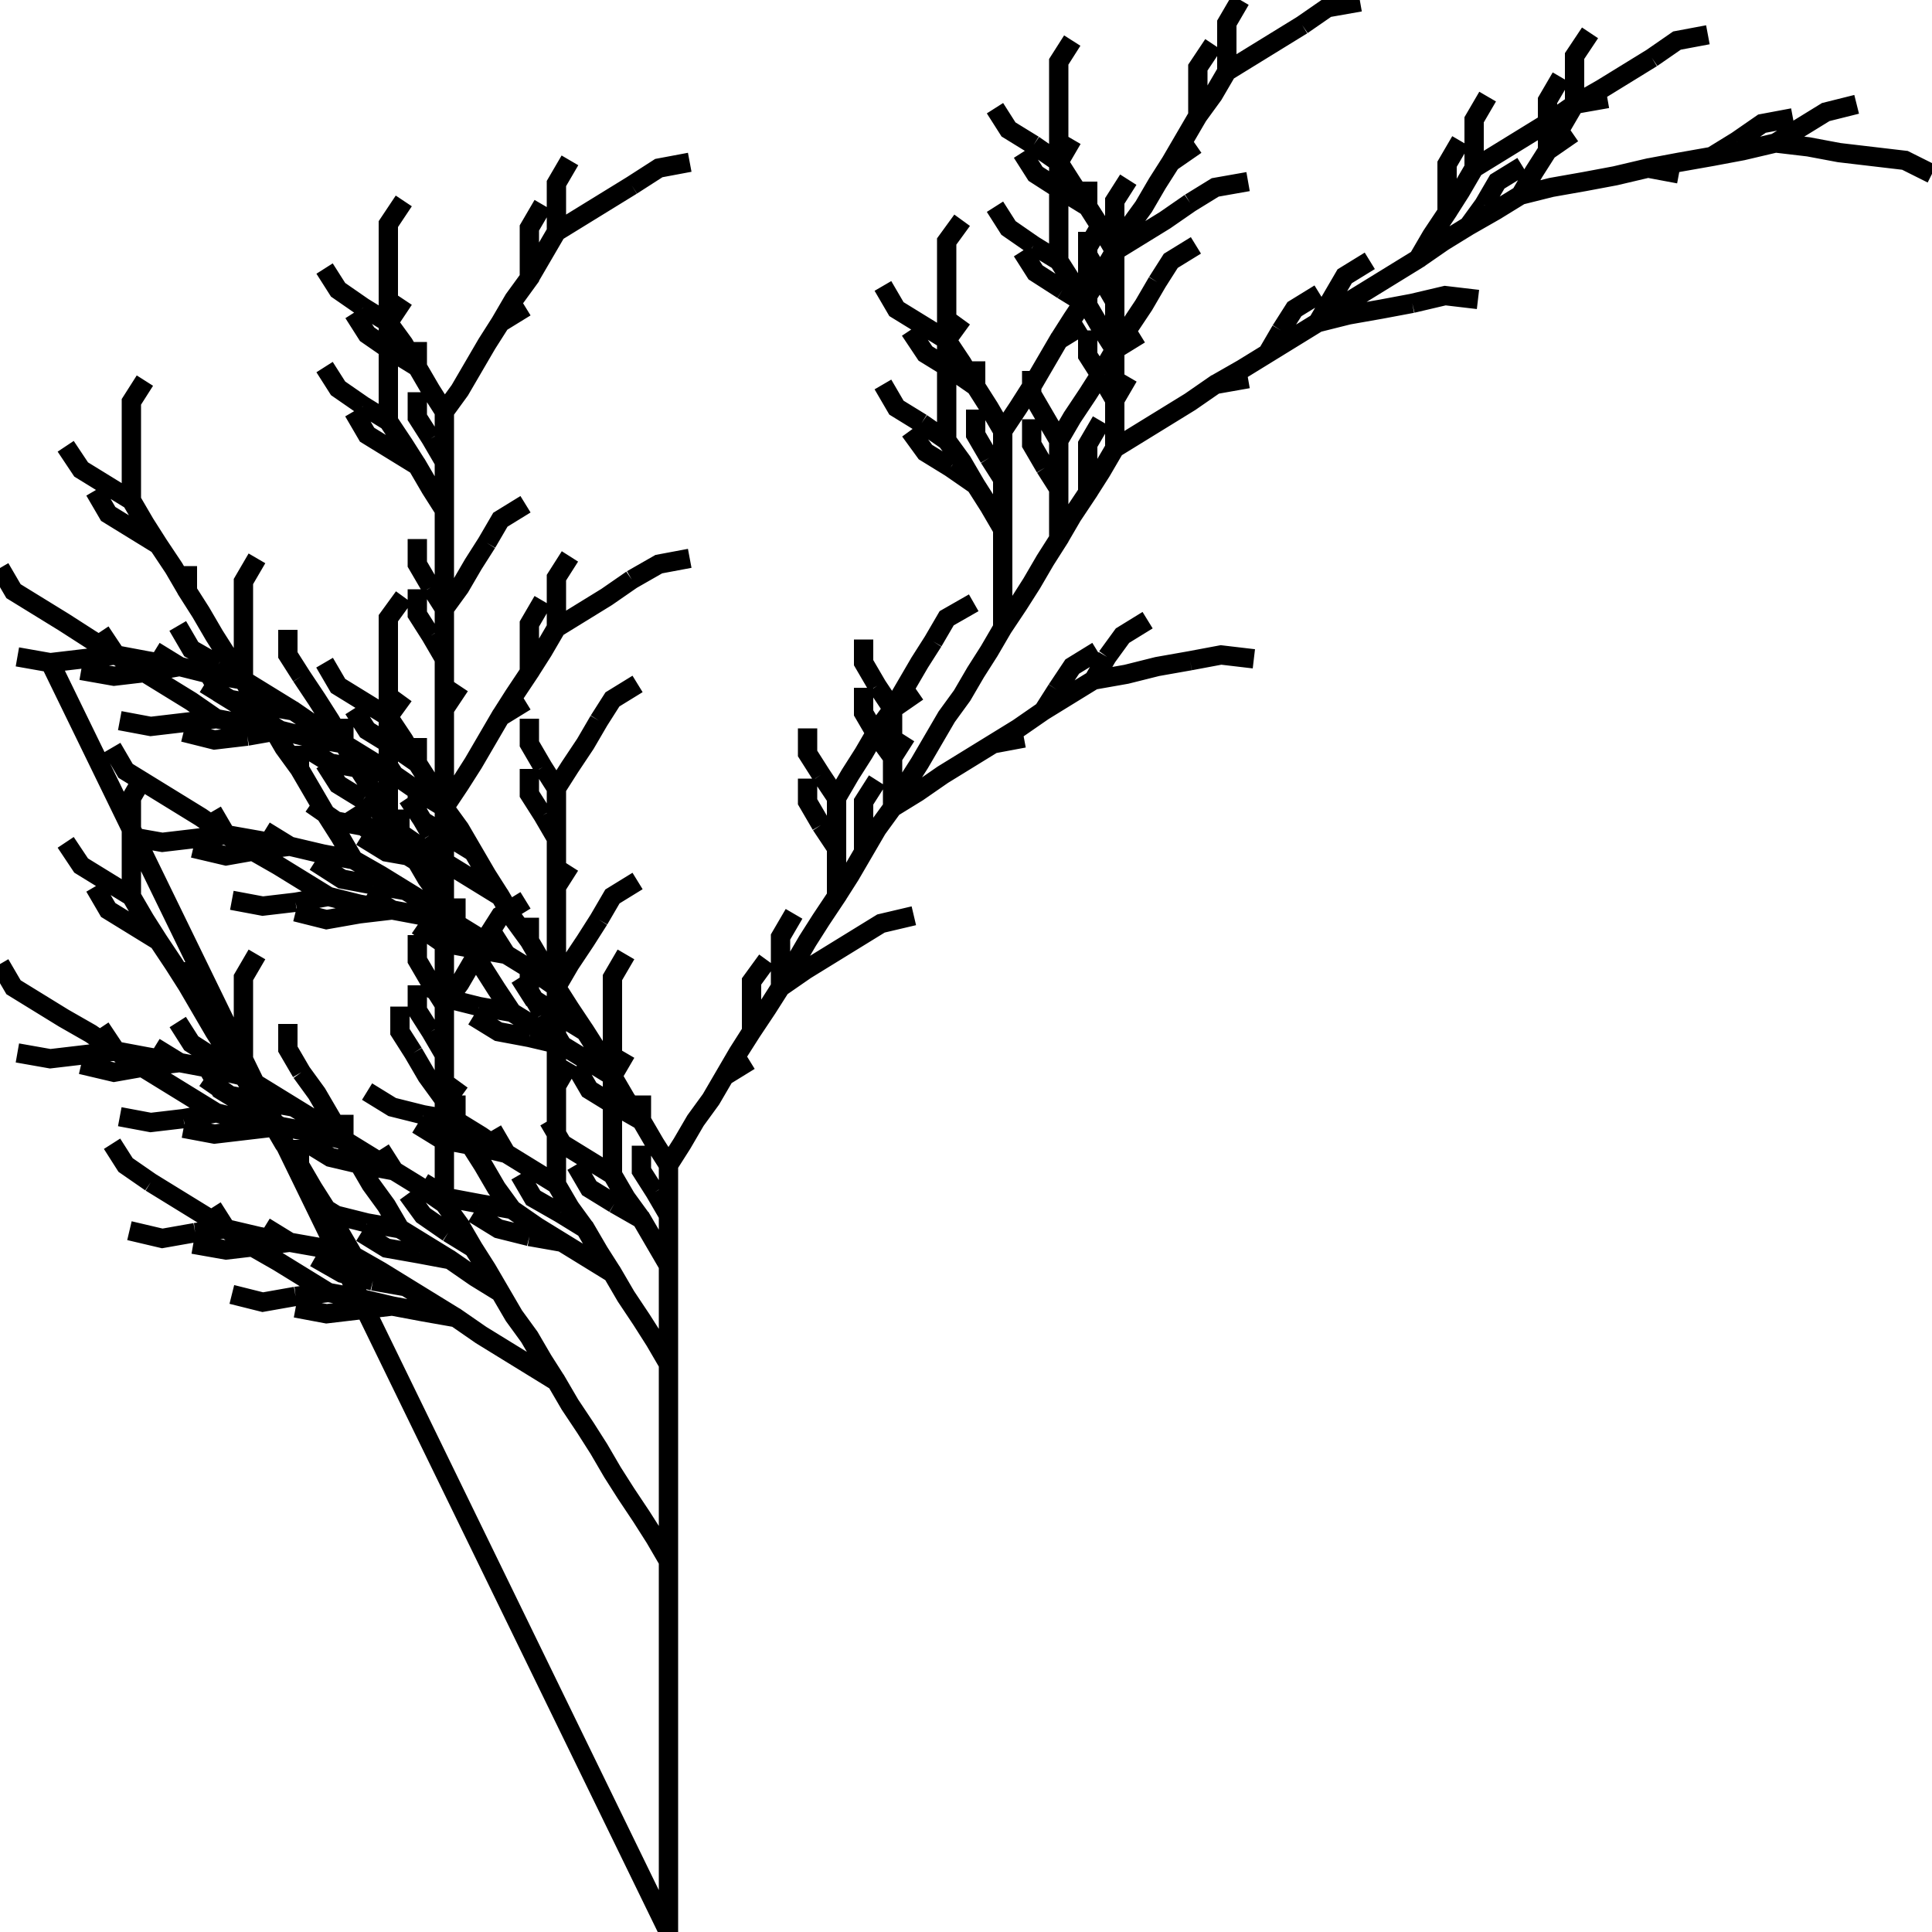 <?xml version="1.0" encoding="UTF-8"?>
<svg xmlns="http://www.w3.org/2000/svg" xmlns:xlink="http://www.w3.org/1999/xlink" width="100mm" height="100mm" viewBox="0 0 100 100">
<path fill="none" stroke-width="0.01" stroke-linecap="butt" stroke-linejoin="miter" stroke="rgb(0%, 0%, 0%)" stroke-opacity="1" stroke-miterlimit="10" d="M 0.026 0.343 L 0.346 1 L 0.346 0.987 L 0.346 0.974 L 0.346 0.962 L 0.346 0.949 L 0.346 0.936 L 0.346 0.923 L 0.346 0.91 L 0.346 0.898 L 0.346 0.885 L 0.346 0.872 L 0.346 0.859 L 0.346 0.846 L 0.346 0.834 L 0.346 0.821 L 0.346 0.808 L 0.339 0.796 L 0.332 0.785 L 0.324 0.773 L 0.317 0.762 L 0.31 0.75 L 0.303 0.739 L 0.295 0.727 L 0.288 0.715 L 0.275 0.707 L 0.262 0.699 L 0.249 0.691 L 0.236 0.682 L 0.219 0.679 L 0.203 0.676 L 0.186 0.678 M 0.186 0.678 M 0.186 0.678 L 0.169 0.68 L 0.153 0.677 M 0.169 0.68 M 0.203 0.676 L 0.186 0.672 M 0.186 0.672 M 0.186 0.672 L 0.17 0.669 L 0.157 0.661 M 0.17 0.669 M 0.203 0.676 L 0.186 0.672 L 0.17 0.669 L 0.157 0.661 L 0.144 0.653 L 0.13 0.645 M 0.13 0.645 M 0.13 0.645 L 0.117 0.636 L 0.11 0.625 M 0.117 0.636 M 0.17 0.669 L 0.153 0.671 M 0.153 0.671 M 0.153 0.671 L 0.136 0.674 L 0.12 0.67 M 0.136 0.674 M 0.236 0.682 L 0.223 0.674 L 0.21 0.666 L 0.193 0.663 M 0.193 0.663 M 0.193 0.663 L 0.177 0.659 L 0.163 0.651 M 0.177 0.659 M 0.21 0.666 L 0.197 0.658 M 0.197 0.658 M 0.197 0.658 L 0.183 0.65 L 0.176 0.638 M 0.183 0.65 M 0.21 0.666 L 0.197 0.658 L 0.183 0.65 L 0.176 0.638 L 0.169 0.626 L 0.162 0.615 M 0.162 0.615 M 0.162 0.615 L 0.155 0.603 L 0.155 0.59 M 0.155 0.603 M 0.183 0.65 L 0.167 0.646 M 0.167 0.646 M 0.167 0.646 L 0.15 0.643 L 0.137 0.635 M 0.15 0.643 M 0.236 0.682 L 0.223 0.674 L 0.21 0.666 L 0.197 0.658 L 0.183 0.65 L 0.176 0.638 L 0.169 0.626 L 0.162 0.615 L 0.155 0.603 L 0.147 0.592 L 0.14 0.58 L 0.127 0.572 M 0.127 0.572 M 0.127 0.572 L 0.114 0.564 L 0.107 0.552 M 0.114 0.564 M 0.14 0.58 L 0.133 0.568 M 0.133 0.568 M 0.133 0.568 L 0.126 0.557 L 0.126 0.544 M 0.126 0.557 M 0.14 0.58 L 0.133 0.568 L 0.126 0.557 L 0.126 0.544 L 0.126 0.531 L 0.126 0.518 M 0.126 0.518 M 0.126 0.518 L 0.126 0.506 L 0.133 0.494 M 0.126 0.506 M 0.126 0.557 L 0.113 0.549 M 0.113 0.549 M 0.113 0.549 L 0.099 0.54 L 0.092 0.529 M 0.099 0.54 M 0.183 0.65 L 0.167 0.646 L 0.15 0.643 L 0.134 0.645 M 0.134 0.645 M 0.134 0.645 L 0.117 0.647 L 0.1 0.644 M 0.117 0.647 M 0.15 0.643 L 0.134 0.64 M 0.134 0.64 M 0.134 0.64 L 0.117 0.636 L 0.104 0.628 M 0.117 0.636 M 0.15 0.643 L 0.134 0.64 L 0.117 0.636 L 0.104 0.628 L 0.091 0.62 L 0.078 0.612 M 0.078 0.612 M 0.078 0.612 L 0.065 0.603 L 0.058 0.592 M 0.065 0.603 M 0.117 0.636 L 0.101 0.638 M 0.101 0.638 M 0.101 0.638 L 0.084 0.641 L 0.067 0.637 M 0.084 0.641 M 0.288 0.715 L 0.281 0.704 L 0.274 0.692 L 0.266 0.681 L 0.259 0.669 L 0.246 0.661 L 0.233 0.652 L 0.217 0.649 M 0.217 0.649 M 0.217 0.649 L 0.2 0.646 L 0.187 0.638 M 0.2 0.646 M 0.233 0.652 L 0.22 0.644 M 0.22 0.644 M 0.22 0.644 L 0.207 0.636 L 0.2 0.624 M 0.207 0.636 M 0.233 0.652 L 0.22 0.644 L 0.207 0.636 L 0.2 0.624 L 0.192 0.613 L 0.185 0.601 M 0.185 0.601 M 0.185 0.601 L 0.178 0.59 L 0.178 0.577 M 0.178 0.59 M 0.207 0.636 L 0.19 0.633 M 0.19 0.633 M 0.19 0.633 L 0.174 0.629 L 0.161 0.621 M 0.174 0.629 M 0.259 0.669 L 0.252 0.657 L 0.245 0.646 L 0.232 0.638 M 0.232 0.638 M 0.232 0.638 L 0.219 0.629 L 0.211 0.618 M 0.219 0.629 M 0.245 0.646 L 0.238 0.634 M 0.238 0.634 M 0.238 0.634 L 0.23 0.623 L 0.23 0.61 M 0.23 0.623 M 0.245 0.646 L 0.238 0.634 L 0.23 0.623 L 0.23 0.61 L 0.23 0.597 L 0.23 0.584 M 0.23 0.584 M 0.23 0.584 L 0.23 0.571 L 0.238 0.56 M 0.23 0.571 M 0.23 0.623 L 0.217 0.614 M 0.217 0.614 M 0.217 0.614 L 0.204 0.606 L 0.197 0.595 M 0.204 0.606 M 0.259 0.669 L 0.252 0.657 L 0.245 0.646 L 0.238 0.634 L 0.23 0.623 L 0.23 0.61 L 0.23 0.597 L 0.23 0.584 L 0.23 0.571 L 0.23 0.559 L 0.23 0.546 L 0.223 0.534 M 0.223 0.534 M 0.223 0.534 L 0.216 0.523 L 0.216 0.51 M 0.216 0.523 M 0.23 0.546 L 0.23 0.533 M 0.23 0.533 M 0.23 0.533 L 0.23 0.52 L 0.238 0.509 M 0.23 0.52 M 0.23 0.546 L 0.23 0.533 L 0.23 0.52 L 0.238 0.509 L 0.245 0.497 L 0.252 0.485 M 0.252 0.485 M 0.252 0.485 L 0.259 0.474 L 0.272 0.466 M 0.259 0.474 M 0.23 0.52 L 0.223 0.509 M 0.223 0.509 M 0.223 0.509 L 0.216 0.497 L 0.216 0.484 M 0.216 0.497 M 0.23 0.623 L 0.217 0.614 L 0.204 0.606 L 0.188 0.603 M 0.188 0.603 M 0.188 0.603 L 0.171 0.599 L 0.158 0.591 M 0.171 0.599 M 0.204 0.606 L 0.191 0.598 M 0.191 0.598 M 0.191 0.598 L 0.178 0.59 L 0.171 0.578 M 0.178 0.59 M 0.204 0.606 L 0.191 0.598 L 0.178 0.59 L 0.171 0.578 L 0.164 0.566 L 0.156 0.555 M 0.156 0.555 M 0.156 0.555 L 0.149 0.543 L 0.149 0.53 M 0.149 0.543 M 0.178 0.59 L 0.161 0.586 M 0.161 0.586 M 0.161 0.586 L 0.145 0.583 L 0.132 0.575 M 0.145 0.583 M 0.288 0.715 L 0.281 0.704 L 0.274 0.692 L 0.266 0.681 L 0.259 0.669 L 0.252 0.657 L 0.245 0.646 L 0.238 0.634 L 0.23 0.623 L 0.23 0.61 L 0.23 0.597 L 0.23 0.584 L 0.23 0.571 L 0.23 0.559 L 0.23 0.546 L 0.23 0.533 L 0.23 0.52 L 0.23 0.507 L 0.23 0.495 L 0.23 0.482 L 0.23 0.469 L 0.223 0.457 L 0.216 0.446 L 0.203 0.438 M 0.203 0.438 M 0.203 0.438 L 0.19 0.429 L 0.183 0.418 M 0.19 0.429 M 0.216 0.446 L 0.209 0.434 M 0.209 0.434 M 0.209 0.434 L 0.201 0.423 L 0.201 0.41 M 0.201 0.423 M 0.216 0.446 L 0.209 0.434 L 0.201 0.423 L 0.201 0.41 L 0.201 0.397 L 0.201 0.384 M 0.201 0.384 M 0.201 0.384 L 0.201 0.371 L 0.209 0.36 M 0.201 0.371 M 0.201 0.423 L 0.188 0.414 M 0.188 0.414 M 0.188 0.414 L 0.175 0.406 L 0.168 0.395 M 0.175 0.406 M 0.23 0.469 L 0.23 0.456 L 0.23 0.443 L 0.223 0.432 M 0.223 0.432 M 0.223 0.432 L 0.216 0.42 L 0.216 0.407 M 0.216 0.42 M 0.23 0.443 L 0.23 0.431 M 0.23 0.431 M 0.23 0.431 L 0.23 0.418 L 0.238 0.406 M 0.23 0.418 M 0.23 0.443 L 0.23 0.431 L 0.23 0.418 L 0.238 0.406 L 0.245 0.395 L 0.252 0.383 M 0.252 0.383 M 0.252 0.383 L 0.259 0.371 L 0.272 0.363 M 0.259 0.371 M 0.23 0.418 L 0.223 0.406 M 0.223 0.406 M 0.223 0.406 L 0.216 0.395 L 0.216 0.382 M 0.216 0.395 M 0.23 0.469 L 0.23 0.456 L 0.23 0.443 L 0.23 0.431 L 0.23 0.418 L 0.238 0.406 L 0.245 0.395 L 0.252 0.383 L 0.259 0.371 L 0.266 0.36 L 0.274 0.348 L 0.274 0.335 M 0.274 0.335 M 0.274 0.335 L 0.274 0.323 L 0.281 0.311 M 0.274 0.323 M 0.274 0.348 L 0.281 0.337 M 0.281 0.337 M 0.281 0.337 L 0.288 0.325 L 0.301 0.317 M 0.288 0.325 M 0.274 0.348 L 0.281 0.337 L 0.288 0.325 L 0.301 0.317 L 0.314 0.309 L 0.327 0.3 M 0.327 0.3 M 0.327 0.3 L 0.341 0.292 L 0.357 0.289 M 0.341 0.292 M 0.288 0.325 L 0.288 0.312 M 0.288 0.312 M 0.288 0.312 L 0.288 0.299 L 0.295 0.288 M 0.288 0.299 M 0.23 0.418 L 0.223 0.406 L 0.216 0.395 L 0.203 0.386 M 0.203 0.386 M 0.203 0.386 L 0.19 0.378 L 0.183 0.367 M 0.19 0.378 M 0.216 0.395 L 0.209 0.383 M 0.209 0.383 M 0.209 0.383 L 0.201 0.371 L 0.201 0.359 M 0.201 0.371 M 0.216 0.395 L 0.209 0.383 L 0.201 0.371 L 0.201 0.359 L 0.201 0.346 L 0.201 0.333 M 0.201 0.333 M 0.201 0.333 L 0.201 0.32 L 0.209 0.309 M 0.201 0.32 M 0.201 0.371 L 0.188 0.363 M 0.188 0.363 M 0.188 0.363 L 0.175 0.355 L 0.168 0.343 M 0.175 0.355 M 0.23 0.623 L 0.217 0.614 L 0.204 0.606 L 0.191 0.598 L 0.178 0.59 L 0.161 0.586 L 0.145 0.583 L 0.128 0.585 M 0.128 0.585 M 0.128 0.585 L 0.111 0.587 L 0.095 0.584 M 0.111 0.587 M 0.145 0.583 L 0.128 0.58 M 0.128 0.58 M 0.128 0.58 L 0.112 0.576 L 0.099 0.568 M 0.112 0.576 M 0.145 0.583 L 0.128 0.58 L 0.112 0.576 L 0.099 0.568 L 0.086 0.56 L 0.073 0.552 M 0.073 0.552 M 0.073 0.552 L 0.06 0.544 L 0.052 0.532 M 0.06 0.544 M 0.112 0.576 L 0.095 0.579 M 0.095 0.579 M 0.095 0.579 L 0.078 0.581 L 0.062 0.578 M 0.078 0.581 M 0.178 0.59 L 0.165 0.581 L 0.152 0.573 L 0.135 0.57 M 0.135 0.57 M 0.135 0.57 L 0.119 0.567 L 0.106 0.558 M 0.119 0.567 M 0.152 0.573 L 0.139 0.565 M 0.139 0.565 M 0.139 0.565 L 0.126 0.557 L 0.118 0.545 M 0.126 0.557 M 0.152 0.573 L 0.139 0.565 L 0.126 0.557 L 0.118 0.545 L 0.111 0.534 L 0.104 0.522 M 0.104 0.522 M 0.104 0.522 L 0.097 0.51 L 0.097 0.498 M 0.097 0.51 M 0.126 0.557 L 0.109 0.553 M 0.109 0.553 M 0.109 0.553 L 0.093 0.55 L 0.08 0.542 M 0.093 0.55 M 0.178 0.59 L 0.165 0.581 L 0.152 0.573 L 0.139 0.565 L 0.126 0.557 L 0.118 0.545 L 0.111 0.534 L 0.104 0.522 L 0.097 0.51 L 0.09 0.499 L 0.082 0.487 L 0.069 0.479 M 0.069 0.479 M 0.069 0.479 L 0.056 0.471 L 0.049 0.459 M 0.056 0.471 M 0.082 0.487 L 0.075 0.476 M 0.075 0.476 M 0.075 0.476 L 0.068 0.464 L 0.068 0.451 M 0.068 0.464 M 0.082 0.487 L 0.075 0.476 L 0.068 0.464 L 0.068 0.451 L 0.068 0.438 L 0.068 0.426 M 0.068 0.426 M 0.068 0.426 L 0.068 0.413 L 0.075 0.401 M 0.068 0.413 M 0.068 0.464 L 0.055 0.456 M 0.055 0.456 M 0.055 0.456 L 0.042 0.448 L 0.034 0.436 M 0.042 0.448 M 0.126 0.557 L 0.109 0.553 L 0.093 0.55 L 0.076 0.552 M 0.076 0.552 M 0.076 0.552 L 0.059 0.555 L 0.042 0.551 M 0.059 0.555 M 0.093 0.55 L 0.076 0.547 M 0.076 0.547 M 0.076 0.547 L 0.06 0.544 L 0.047 0.535 M 0.06 0.544 M 0.093 0.55 L 0.076 0.547 L 0.06 0.544 L 0.047 0.535 L 0.033 0.527 L 0.02 0.519 M 0.02 0.519 M 0.02 0.519 L 0.007 0.511 L 0 0.499 M 0.007 0.511 M 0.06 0.544 L 0.043 0.546 M 0.043 0.546 M 0.043 0.546 L 0.026 0.548 L 0.009 0.545 M 0.026 0.548 M 0.346 0.808 L 0.346 0.795 L 0.346 0.782 L 0.346 0.77 L 0.346 0.757 L 0.346 0.744 L 0.346 0.731 L 0.346 0.719 L 0.346 0.706 L 0.339 0.694 L 0.332 0.683 L 0.324 0.671 L 0.317 0.659 L 0.304 0.651 L 0.291 0.643 L 0.274 0.64 M 0.274 0.64 M 0.274 0.64 L 0.258 0.636 L 0.245 0.628 M 0.258 0.636 M 0.291 0.643 L 0.278 0.635 M 0.278 0.635 M 0.278 0.635 L 0.265 0.626 L 0.257 0.615 M 0.265 0.626 M 0.291 0.643 L 0.278 0.635 L 0.265 0.626 L 0.257 0.615 L 0.25 0.603 L 0.243 0.592 M 0.243 0.592 M 0.243 0.592 L 0.236 0.58 L 0.236 0.567 M 0.236 0.58 M 0.265 0.626 L 0.248 0.623 M 0.248 0.623 M 0.248 0.623 L 0.232 0.62 L 0.219 0.612 M 0.232 0.62 M 0.317 0.659 L 0.31 0.648 L 0.303 0.636 L 0.29 0.628 M 0.29 0.628 M 0.29 0.628 L 0.276 0.62 L 0.269 0.608 M 0.276 0.62 M 0.303 0.636 L 0.295 0.625 M 0.295 0.625 M 0.295 0.625 L 0.288 0.613 L 0.288 0.6 M 0.288 0.613 M 0.303 0.636 L 0.295 0.625 L 0.288 0.613 L 0.288 0.6 L 0.288 0.587 L 0.288 0.575 M 0.288 0.575 M 0.288 0.575 L 0.288 0.562 L 0.295 0.55 M 0.288 0.562 M 0.288 0.613 L 0.275 0.605 M 0.275 0.605 M 0.275 0.605 L 0.262 0.597 L 0.255 0.585 M 0.262 0.597 M 0.317 0.659 L 0.31 0.648 L 0.303 0.636 L 0.295 0.625 L 0.288 0.613 L 0.288 0.6 L 0.288 0.587 L 0.288 0.575 L 0.288 0.562 L 0.288 0.549 L 0.288 0.536 L 0.281 0.525 M 0.281 0.525 M 0.281 0.525 L 0.274 0.513 L 0.274 0.5 M 0.274 0.513 M 0.288 0.536 L 0.288 0.523 M 0.288 0.523 M 0.288 0.523 L 0.288 0.511 L 0.295 0.499 M 0.288 0.511 M 0.288 0.536 L 0.288 0.523 L 0.288 0.511 L 0.295 0.499 L 0.303 0.487 L 0.31 0.476 M 0.31 0.476 M 0.31 0.476 L 0.317 0.464 L 0.33 0.456 M 0.317 0.464 M 0.288 0.511 L 0.281 0.499 M 0.281 0.499 M 0.281 0.499 L 0.274 0.487 L 0.274 0.475 M 0.274 0.487 M 0.288 0.613 L 0.275 0.605 L 0.262 0.597 L 0.245 0.593 M 0.245 0.593 M 0.245 0.593 L 0.229 0.59 L 0.216 0.582 M 0.229 0.59 M 0.262 0.597 L 0.249 0.588 M 0.249 0.588 M 0.249 0.588 L 0.236 0.58 L 0.229 0.568 M 0.236 0.58 M 0.262 0.597 L 0.249 0.588 L 0.236 0.58 L 0.229 0.568 L 0.221 0.557 L 0.214 0.545 M 0.214 0.545 M 0.214 0.545 L 0.207 0.534 L 0.207 0.521 M 0.207 0.534 M 0.236 0.58 L 0.219 0.577 M 0.219 0.577 M 0.219 0.577 L 0.203 0.573 L 0.19 0.565 M 0.203 0.573 M 0.346 0.706 L 0.346 0.693 L 0.346 0.68 L 0.346 0.667 L 0.346 0.655 L 0.339 0.643 L 0.332 0.631 L 0.318 0.623 M 0.318 0.623 M 0.318 0.623 L 0.305 0.615 L 0.298 0.603 M 0.305 0.615 M 0.332 0.631 L 0.324 0.62 M 0.324 0.62 M 0.324 0.62 L 0.317 0.608 L 0.317 0.595 M 0.317 0.608 M 0.332 0.631 L 0.324 0.62 L 0.317 0.608 L 0.317 0.595 L 0.317 0.583 L 0.317 0.57 M 0.317 0.57 M 0.317 0.57 L 0.317 0.557 L 0.324 0.545 M 0.317 0.557 M 0.317 0.608 L 0.304 0.6 M 0.304 0.6 M 0.304 0.6 L 0.291 0.592 L 0.284 0.58 M 0.291 0.592 M 0.346 0.655 L 0.346 0.642 L 0.346 0.629 L 0.339 0.617 M 0.339 0.617 M 0.339 0.617 L 0.332 0.606 L 0.332 0.593 M 0.332 0.606 M 0.346 0.629 L 0.346 0.616 M 0.346 0.616 M 0.346 0.616 L 0.346 0.603 L 0.353 0.592 M 0.346 0.603 M 0.346 0.629 L 0.346 0.616 L 0.346 0.603 L 0.353 0.592 L 0.36 0.58 L 0.368 0.569 M 0.368 0.569 M 0.368 0.569 L 0.375 0.557 L 0.388 0.549 M 0.375 0.557 M 0.346 0.603 L 0.339 0.592 M 0.339 0.592 M 0.339 0.592 L 0.332 0.58 L 0.332 0.567 M 0.332 0.58 M 0.346 0.655 L 0.346 0.642 L 0.346 0.629 L 0.346 0.616 L 0.346 0.603 L 0.353 0.592 L 0.36 0.58 L 0.368 0.569 L 0.375 0.557 L 0.382 0.545 L 0.389 0.534 L 0.389 0.521 M 0.389 0.521 M 0.389 0.521 L 0.389 0.508 L 0.397 0.497 M 0.389 0.508 M 0.389 0.534 L 0.397 0.522 M 0.397 0.522 M 0.397 0.522 L 0.404 0.511 L 0.417 0.502 M 0.404 0.511 M 0.389 0.534 L 0.397 0.522 L 0.404 0.511 L 0.417 0.502 L 0.43 0.494 L 0.443 0.486 M 0.443 0.486 M 0.443 0.486 L 0.456 0.478 L 0.473 0.474 M 0.456 0.478 M 0.404 0.511 L 0.404 0.498 M 0.404 0.498 M 0.404 0.498 L 0.404 0.485 L 0.411 0.473 M 0.404 0.485 M 0.346 0.603 L 0.339 0.592 L 0.332 0.58 L 0.318 0.572 M 0.318 0.572 M 0.318 0.572 L 0.305 0.564 L 0.298 0.552 M 0.305 0.564 M 0.332 0.58 L 0.324 0.569 M 0.324 0.569 M 0.324 0.569 L 0.317 0.557 L 0.317 0.544 M 0.317 0.557 M 0.332 0.58 L 0.324 0.569 L 0.317 0.557 L 0.317 0.544 L 0.317 0.531 L 0.317 0.519 M 0.317 0.519 M 0.317 0.519 L 0.317 0.506 L 0.324 0.494 M 0.317 0.506 M 0.317 0.557 L 0.304 0.549 M 0.304 0.549 M 0.304 0.549 L 0.291 0.541 L 0.284 0.529 M 0.291 0.541 M 0.346 0.706 L 0.346 0.693 L 0.346 0.68 L 0.346 0.667 L 0.346 0.655 L 0.346 0.642 L 0.346 0.629 L 0.346 0.616 L 0.346 0.603 L 0.353 0.592 L 0.36 0.58 L 0.368 0.569 L 0.375 0.557 L 0.382 0.545 L 0.389 0.534 L 0.397 0.522 L 0.404 0.511 L 0.411 0.499 L 0.418 0.487 L 0.425 0.476 L 0.433 0.464 L 0.433 0.451 L 0.433 0.439 L 0.425 0.427 M 0.425 0.427 M 0.425 0.427 L 0.418 0.415 L 0.418 0.403 M 0.418 0.415 M 0.433 0.439 L 0.433 0.426 M 0.433 0.426 M 0.433 0.426 L 0.433 0.413 L 0.44 0.401 M 0.433 0.413 M 0.433 0.439 L 0.433 0.426 L 0.433 0.413 L 0.44 0.401 L 0.447 0.39 L 0.454 0.378 M 0.454 0.378 M 0.454 0.378 L 0.462 0.367 L 0.475 0.358 M 0.462 0.367 M 0.433 0.413 L 0.425 0.401 M 0.425 0.401 M 0.425 0.401 L 0.418 0.39 L 0.418 0.377 M 0.418 0.39 M 0.433 0.464 L 0.44 0.453 L 0.447 0.441 L 0.447 0.428 M 0.447 0.428 M 0.447 0.428 L 0.447 0.415 L 0.454 0.404 M 0.447 0.415 M 0.447 0.441 L 0.454 0.429 M 0.454 0.429 M 0.454 0.429 L 0.462 0.418 L 0.475 0.41 M 0.462 0.418 M 0.447 0.441 L 0.454 0.429 L 0.462 0.418 L 0.475 0.41 L 0.488 0.401 L 0.501 0.393 M 0.501 0.393 M 0.501 0.393 L 0.514 0.385 L 0.53 0.382 M 0.514 0.385 M 0.462 0.418 L 0.462 0.405 M 0.462 0.405 M 0.462 0.405 L 0.462 0.392 L 0.469 0.381 M 0.462 0.392 M 0.433 0.464 L 0.44 0.453 L 0.447 0.441 L 0.454 0.429 L 0.462 0.418 L 0.475 0.41 L 0.488 0.401 L 0.501 0.393 L 0.514 0.385 L 0.527 0.377 L 0.54 0.368 L 0.547 0.357 M 0.547 0.357 M 0.547 0.357 L 0.555 0.345 L 0.568 0.337 M 0.555 0.345 M 0.54 0.368 L 0.553 0.36 M 0.553 0.36 M 0.553 0.36 L 0.566 0.352 L 0.583 0.349 M 0.566 0.352 M 0.54 0.368 L 0.553 0.36 L 0.566 0.352 L 0.583 0.349 L 0.599 0.345 L 0.616 0.342 M 0.616 0.342 M 0.616 0.342 L 0.632 0.339 L 0.649 0.341 M 0.632 0.339 M 0.566 0.352 L 0.573 0.34 M 0.573 0.34 M 0.573 0.34 L 0.581 0.329 L 0.594 0.321 M 0.581 0.329 M 0.462 0.418 L 0.462 0.405 L 0.462 0.392 L 0.454 0.381 M 0.454 0.381 M 0.454 0.381 L 0.447 0.369 L 0.447 0.356 M 0.447 0.369 M 0.462 0.392 L 0.462 0.379 M 0.462 0.379 M 0.462 0.379 L 0.462 0.367 L 0.469 0.355 M 0.462 0.367 M 0.462 0.392 L 0.462 0.379 L 0.462 0.367 L 0.469 0.355 L 0.476 0.343 L 0.483 0.332 M 0.483 0.332 M 0.483 0.332 L 0.49 0.32 L 0.504 0.312 M 0.49 0.32 M 0.462 0.367 L 0.454 0.355 M 0.454 0.355 M 0.454 0.355 L 0.447 0.343 L 0.447 0.331 M 0.447 0.343 M 0.346 0.603 L 0.339 0.592 L 0.332 0.58 L 0.324 0.569 L 0.317 0.557 L 0.304 0.549 L 0.291 0.541 L 0.274 0.537 M 0.274 0.537 M 0.274 0.537 L 0.258 0.534 L 0.245 0.526 M 0.258 0.534 M 0.291 0.541 L 0.278 0.532 M 0.278 0.532 M 0.278 0.532 L 0.265 0.524 L 0.257 0.512 M 0.265 0.524 M 0.291 0.541 L 0.278 0.532 L 0.265 0.524 L 0.257 0.512 L 0.25 0.501 L 0.243 0.489 M 0.243 0.489 M 0.243 0.489 L 0.236 0.478 L 0.236 0.465 M 0.236 0.478 M 0.265 0.524 L 0.248 0.521 M 0.248 0.521 M 0.248 0.521 L 0.232 0.517 L 0.219 0.509 M 0.232 0.517 M 0.317 0.557 L 0.31 0.545 L 0.303 0.534 L 0.29 0.526 M 0.29 0.526 M 0.29 0.526 L 0.276 0.517 L 0.269 0.506 M 0.276 0.517 M 0.303 0.534 L 0.295 0.522 M 0.295 0.522 M 0.295 0.522 L 0.288 0.511 L 0.288 0.498 M 0.288 0.511 M 0.303 0.534 L 0.295 0.522 L 0.288 0.511 L 0.288 0.498 L 0.288 0.485 L 0.288 0.472 M 0.288 0.472 M 0.288 0.472 L 0.288 0.459 L 0.295 0.448 M 0.288 0.459 M 0.288 0.511 L 0.275 0.502 M 0.275 0.502 M 0.275 0.502 L 0.262 0.494 L 0.255 0.483 M 0.262 0.494 M 0.317 0.557 L 0.31 0.545 L 0.303 0.534 L 0.295 0.522 L 0.288 0.511 L 0.288 0.498 L 0.288 0.485 L 0.288 0.472 L 0.288 0.459 L 0.288 0.447 L 0.288 0.434 L 0.281 0.422 M 0.281 0.422 M 0.281 0.422 L 0.274 0.411 L 0.274 0.398 M 0.274 0.411 M 0.288 0.434 L 0.288 0.421 M 0.288 0.421 M 0.288 0.421 L 0.288 0.408 L 0.295 0.397 M 0.288 0.408 M 0.288 0.434 L 0.288 0.421 L 0.288 0.408 L 0.295 0.397 L 0.303 0.385 L 0.31 0.373 M 0.31 0.373 M 0.31 0.373 L 0.317 0.362 L 0.33 0.354 M 0.317 0.362 M 0.288 0.408 L 0.281 0.397 M 0.281 0.397 M 0.281 0.397 L 0.274 0.385 L 0.274 0.372 M 0.274 0.385 M 0.288 0.511 L 0.275 0.502 L 0.262 0.494 L 0.245 0.491 M 0.245 0.491 M 0.245 0.491 L 0.229 0.488 L 0.216 0.479 M 0.229 0.488 M 0.262 0.494 L 0.249 0.486 M 0.249 0.486 M 0.249 0.486 L 0.236 0.478 L 0.229 0.466 M 0.236 0.478 M 0.262 0.494 L 0.249 0.486 L 0.236 0.478 L 0.229 0.466 L 0.221 0.455 L 0.214 0.443 M 0.214 0.443 M 0.214 0.443 L 0.207 0.431 L 0.207 0.419 M 0.207 0.431 M 0.236 0.478 L 0.219 0.474 M 0.219 0.474 M 0.219 0.474 L 0.203 0.471 L 0.19 0.463 M 0.203 0.471 M 0.346 0.808 L 0.346 0.795 L 0.346 0.782 L 0.346 0.77 L 0.346 0.757 L 0.346 0.744 L 0.346 0.731 L 0.346 0.719 L 0.346 0.706 L 0.346 0.693 L 0.346 0.68 L 0.346 0.667 L 0.346 0.655 L 0.346 0.642 L 0.346 0.629 L 0.346 0.616 L 0.346 0.603 L 0.353 0.592 L 0.36 0.58 L 0.368 0.569 L 0.375 0.557 L 0.382 0.545 L 0.389 0.534 L 0.397 0.522 L 0.404 0.511 L 0.411 0.499 L 0.418 0.487 L 0.425 0.476 L 0.433 0.464 L 0.44 0.453 L 0.447 0.441 L 0.454 0.429 L 0.462 0.418 L 0.469 0.406 L 0.476 0.395 L 0.483 0.383 L 0.49 0.371 L 0.498 0.36 L 0.505 0.348 L 0.512 0.337 L 0.519 0.325 L 0.519 0.312 L 0.519 0.299 L 0.519 0.287 L 0.519 0.274 L 0.512 0.262 L 0.505 0.251 L 0.492 0.242 M 0.492 0.242 M 0.492 0.242 L 0.479 0.234 L 0.471 0.223 M 0.479 0.234 M 0.505 0.251 L 0.498 0.239 M 0.498 0.239 M 0.498 0.239 L 0.49 0.228 L 0.49 0.215 M 0.49 0.228 M 0.505 0.251 L 0.498 0.239 L 0.49 0.228 L 0.49 0.215 L 0.49 0.202 L 0.49 0.189 M 0.49 0.189 M 0.49 0.189 L 0.49 0.176 L 0.498 0.165 M 0.49 0.176 M 0.49 0.228 L 0.477 0.219 M 0.477 0.219 M 0.477 0.219 L 0.464 0.211 L 0.457 0.199 M 0.464 0.211 M 0.519 0.274 L 0.519 0.261 L 0.519 0.248 L 0.512 0.237 M 0.512 0.237 M 0.512 0.237 L 0.505 0.225 L 0.505 0.212 M 0.505 0.225 M 0.519 0.248 L 0.519 0.236 M 0.519 0.236 M 0.519 0.236 L 0.519 0.223 L 0.527 0.211 M 0.519 0.223 M 0.519 0.248 L 0.519 0.236 L 0.519 0.223 L 0.527 0.211 L 0.534 0.2 L 0.541 0.188 M 0.541 0.188 M 0.541 0.188 L 0.548 0.176 L 0.561 0.168 M 0.548 0.176 M 0.519 0.223 L 0.512 0.211 M 0.512 0.211 M 0.512 0.211 L 0.505 0.2 L 0.505 0.187 M 0.505 0.2 M 0.519 0.274 L 0.519 0.261 L 0.519 0.248 L 0.519 0.236 L 0.519 0.223 L 0.527 0.211 L 0.534 0.2 L 0.541 0.188 L 0.548 0.176 L 0.555 0.165 L 0.563 0.153 L 0.563 0.14 M 0.563 0.14 M 0.563 0.14 L 0.563 0.128 L 0.57 0.116 M 0.563 0.128 M 0.563 0.153 L 0.57 0.142 M 0.57 0.142 M 0.57 0.142 L 0.577 0.13 L 0.59 0.122 M 0.577 0.13 M 0.563 0.153 L 0.57 0.142 L 0.577 0.13 L 0.59 0.122 L 0.603 0.114 L 0.616 0.105 M 0.616 0.105 M 0.616 0.105 L 0.629 0.097 L 0.646 0.094 M 0.629 0.097 M 0.577 0.13 L 0.577 0.117 M 0.577 0.117 M 0.577 0.117 L 0.577 0.104 L 0.584 0.093 M 0.577 0.104 M 0.519 0.223 L 0.512 0.211 L 0.505 0.2 L 0.492 0.191 M 0.492 0.191 M 0.492 0.191 L 0.479 0.183 L 0.471 0.171 M 0.479 0.183 M 0.505 0.2 L 0.498 0.188 M 0.498 0.188 M 0.498 0.188 L 0.49 0.176 L 0.49 0.164 M 0.49 0.176 M 0.505 0.2 L 0.498 0.188 L 0.49 0.176 L 0.49 0.164 L 0.49 0.151 L 0.49 0.138 M 0.49 0.138 M 0.49 0.138 L 0.49 0.125 L 0.498 0.114 M 0.49 0.125 M 0.49 0.176 L 0.477 0.168 M 0.477 0.168 M 0.477 0.168 L 0.464 0.16 L 0.457 0.148 M 0.464 0.16 M 0.519 0.325 L 0.527 0.313 L 0.534 0.302 L 0.541 0.29 L 0.548 0.279 L 0.548 0.266 L 0.548 0.253 L 0.541 0.242 M 0.541 0.242 M 0.541 0.242 L 0.534 0.23 L 0.534 0.217 M 0.534 0.23 M 0.548 0.253 L 0.548 0.24 M 0.548 0.24 M 0.548 0.24 L 0.548 0.228 L 0.555 0.216 M 0.548 0.228 M 0.548 0.253 L 0.548 0.24 L 0.548 0.228 L 0.555 0.216 L 0.563 0.204 L 0.57 0.193 M 0.57 0.193 M 0.57 0.193 L 0.577 0.181 L 0.59 0.173 M 0.577 0.181 M 0.548 0.228 L 0.541 0.216 M 0.541 0.216 M 0.541 0.216 L 0.534 0.204 L 0.534 0.192 M 0.534 0.204 M 0.548 0.279 L 0.555 0.267 L 0.563 0.255 L 0.563 0.243 M 0.563 0.243 M 0.563 0.243 L 0.563 0.23 L 0.57 0.218 M 0.563 0.23 M 0.563 0.255 L 0.57 0.244 M 0.57 0.244 M 0.57 0.244 L 0.577 0.232 L 0.59 0.224 M 0.577 0.232 M 0.563 0.255 L 0.57 0.244 L 0.577 0.232 L 0.59 0.224 L 0.603 0.216 L 0.616 0.208 M 0.616 0.208 M 0.616 0.208 L 0.629 0.199 L 0.646 0.196 M 0.629 0.199 M 0.577 0.232 L 0.577 0.22 M 0.577 0.22 M 0.577 0.22 L 0.577 0.207 L 0.584 0.195 M 0.577 0.207 M 0.548 0.279 L 0.555 0.267 L 0.563 0.255 L 0.57 0.244 L 0.577 0.232 L 0.59 0.224 L 0.603 0.216 L 0.616 0.208 L 0.629 0.199 L 0.643 0.191 L 0.656 0.183 L 0.663 0.171 M 0.663 0.171 M 0.663 0.171 L 0.67 0.16 L 0.683 0.152 M 0.67 0.16 M 0.656 0.183 L 0.669 0.175 M 0.669 0.175 M 0.669 0.175 L 0.682 0.167 L 0.698 0.163 M 0.682 0.167 M 0.656 0.183 L 0.669 0.175 L 0.682 0.167 L 0.698 0.163 L 0.715 0.16 L 0.731 0.157 M 0.731 0.157 M 0.731 0.157 L 0.748 0.153 L 0.765 0.155 M 0.748 0.153 M 0.682 0.167 L 0.689 0.155 M 0.689 0.155 M 0.689 0.155 L 0.696 0.143 L 0.709 0.135 M 0.696 0.143 M 0.577 0.232 L 0.577 0.22 L 0.577 0.207 L 0.57 0.195 M 0.57 0.195 M 0.57 0.195 L 0.563 0.184 L 0.563 0.171 M 0.563 0.184 M 0.577 0.207 L 0.577 0.194 M 0.577 0.194 M 0.577 0.194 L 0.577 0.181 L 0.584 0.17 M 0.577 0.181 M 0.577 0.207 L 0.577 0.194 L 0.577 0.181 L 0.584 0.17 L 0.592 0.158 L 0.599 0.146 M 0.599 0.146 M 0.599 0.146 L 0.606 0.135 L 0.619 0.127 M 0.606 0.135 M 0.577 0.181 L 0.57 0.17 M 0.57 0.17 M 0.57 0.17 L 0.563 0.158 L 0.563 0.145 M 0.563 0.158 M 0.519 0.325 L 0.527 0.313 L 0.534 0.302 L 0.541 0.29 L 0.548 0.279 L 0.555 0.267 L 0.563 0.255 L 0.57 0.244 L 0.577 0.232 L 0.59 0.224 L 0.603 0.216 L 0.616 0.208 L 0.629 0.199 L 0.643 0.191 L 0.656 0.183 L 0.669 0.175 L 0.682 0.167 L 0.695 0.158 L 0.708 0.15 L 0.721 0.142 L 0.734 0.134 L 0.741 0.122 L 0.749 0.11 L 0.749 0.098 M 0.749 0.098 M 0.749 0.098 L 0.749 0.085 L 0.756 0.073 M 0.749 0.085 M 0.749 0.11 L 0.756 0.099 M 0.756 0.099 M 0.756 0.099 L 0.763 0.087 L 0.776 0.079 M 0.763 0.087 M 0.749 0.11 L 0.756 0.099 L 0.763 0.087 L 0.776 0.079 L 0.789 0.071 L 0.802 0.063 M 0.802 0.063 M 0.802 0.063 L 0.815 0.054 L 0.832 0.051 M 0.815 0.054 M 0.763 0.087 L 0.763 0.074 M 0.763 0.074 M 0.763 0.074 L 0.763 0.062 L 0.77 0.05 M 0.763 0.062 M 0.734 0.134 L 0.747 0.125 L 0.76 0.117 L 0.768 0.106 M 0.768 0.106 M 0.768 0.106 L 0.775 0.094 L 0.788 0.086 M 0.775 0.094 M 0.76 0.117 L 0.774 0.109 M 0.774 0.109 M 0.774 0.109 L 0.787 0.101 L 0.803 0.097 M 0.787 0.101 M 0.76 0.117 L 0.774 0.109 L 0.787 0.101 L 0.803 0.097 L 0.82 0.094 L 0.836 0.091 M 0.836 0.091 M 0.836 0.091 L 0.853 0.087 L 0.869 0.09 M 0.853 0.087 M 0.787 0.101 L 0.794 0.089 M 0.794 0.089 M 0.794 0.089 L 0.801 0.078 L 0.814 0.069 M 0.801 0.078 M 0.734 0.134 L 0.747 0.125 L 0.76 0.117 L 0.774 0.109 L 0.787 0.101 L 0.803 0.097 L 0.82 0.094 L 0.836 0.091 L 0.853 0.087 L 0.869 0.084 L 0.886 0.081 L 0.899 0.073 M 0.899 0.073 M 0.899 0.073 L 0.912 0.064 L 0.928 0.061 M 0.912 0.064 M 0.886 0.081 L 0.902 0.078 M 0.902 0.078 M 0.902 0.078 L 0.919 0.074 L 0.936 0.076 M 0.919 0.074 M 0.886 0.081 L 0.902 0.078 L 0.919 0.074 L 0.936 0.076 L 0.952 0.079 L 0.969 0.081 M 0.969 0.081 M 0.969 0.081 L 0.986 0.083 L 1 0.09 M 0.986 0.083 M 0.919 0.074 L 0.932 0.066 M 0.932 0.066 M 0.932 0.066 L 0.945 0.058 L 0.961 0.054 M 0.945 0.058 M 0.787 0.101 L 0.794 0.089 L 0.801 0.078 L 0.801 0.065 M 0.801 0.065 M 0.801 0.065 L 0.801 0.052 L 0.808 0.04 M 0.801 0.052 M 0.801 0.078 L 0.808 0.066 M 0.808 0.066 M 0.808 0.066 L 0.815 0.054 L 0.829 0.046 M 0.815 0.054 M 0.801 0.078 L 0.808 0.066 L 0.815 0.054 L 0.829 0.046 L 0.842 0.038 L 0.855 0.03 M 0.855 0.03 M 0.855 0.03 L 0.868 0.021 L 0.884 0.018 M 0.868 0.021 M 0.815 0.054 L 0.815 0.042 M 0.815 0.042 M 0.815 0.042 L 0.815 0.029 L 0.823 0.017 M 0.815 0.029 M 0.577 0.232 L 0.577 0.22 L 0.577 0.207 L 0.577 0.194 L 0.577 0.181 L 0.57 0.17 L 0.563 0.158 L 0.55 0.15 M 0.55 0.15 M 0.55 0.15 L 0.536 0.141 L 0.529 0.13 M 0.536 0.141 M 0.563 0.158 L 0.555 0.146 M 0.555 0.146 M 0.555 0.146 L 0.548 0.135 L 0.548 0.122 M 0.548 0.135 M 0.563 0.158 L 0.555 0.146 L 0.548 0.135 L 0.548 0.122 L 0.548 0.109 L 0.548 0.096 M 0.548 0.096 M 0.548 0.096 L 0.548 0.084 L 0.555 0.072 M 0.548 0.084 M 0.548 0.135 L 0.535 0.127 M 0.535 0.127 M 0.535 0.127 L 0.522 0.118 L 0.515 0.107 M 0.522 0.118 M 0.577 0.181 L 0.577 0.168 L 0.577 0.156 L 0.57 0.144 M 0.57 0.144 M 0.57 0.144 L 0.563 0.132 L 0.563 0.12 M 0.563 0.132 M 0.577 0.156 L 0.577 0.143 M 0.577 0.143 M 0.577 0.143 L 0.577 0.13 L 0.584 0.118 M 0.577 0.13 M 0.577 0.156 L 0.577 0.143 L 0.577 0.13 L 0.584 0.118 L 0.592 0.107 L 0.599 0.095 M 0.599 0.095 M 0.599 0.095 L 0.606 0.084 L 0.619 0.075 M 0.606 0.084 M 0.577 0.13 L 0.57 0.118 M 0.57 0.118 M 0.57 0.118 L 0.563 0.107 L 0.563 0.094 M 0.563 0.107 M 0.577 0.181 L 0.577 0.168 L 0.577 0.156 L 0.577 0.143 L 0.577 0.13 L 0.584 0.118 L 0.592 0.107 L 0.599 0.095 L 0.606 0.084 L 0.613 0.072 L 0.62 0.06 L 0.62 0.048 M 0.62 0.048 M 0.62 0.048 L 0.62 0.035 L 0.628 0.023 M 0.62 0.035 M 0.62 0.06 L 0.628 0.049 M 0.628 0.049 M 0.628 0.049 L 0.635 0.037 L 0.648 0.029 M 0.635 0.037 M 0.62 0.06 L 0.628 0.049 L 0.635 0.037 L 0.648 0.029 L 0.661 0.021 L 0.674 0.013 M 0.674 0.013 M 0.674 0.013 L 0.687 0.004 L 0.704 0.001 M 0.687 0.004 M 0.635 0.037 L 0.635 0.024 M 0.635 0.024 M 0.635 0.024 L 0.635 0.012 L 0.642 0 M 0.635 0.012 M 0.577 0.13 L 0.57 0.118 L 0.563 0.107 L 0.55 0.099 M 0.55 0.099 M 0.55 0.099 L 0.536 0.09 L 0.529 0.079 M 0.536 0.09 M 0.563 0.107 L 0.555 0.095 M 0.555 0.095 M 0.555 0.095 L 0.548 0.084 L 0.548 0.071 M 0.548 0.084 M 0.563 0.107 L 0.555 0.095 L 0.548 0.084 L 0.548 0.071 L 0.548 0.058 L 0.548 0.045 M 0.548 0.045 M 0.548 0.045 L 0.548 0.032 L 0.555 0.021 M 0.548 0.032 M 0.548 0.084 L 0.535 0.075 M 0.535 0.075 M 0.535 0.075 L 0.522 0.067 L 0.515 0.056 M 0.522 0.067 M 0.346 0.603 L 0.339 0.592 L 0.332 0.58 L 0.324 0.569 L 0.317 0.557 L 0.31 0.545 L 0.303 0.534 L 0.295 0.522 L 0.288 0.511 L 0.275 0.502 L 0.262 0.494 L 0.249 0.486 L 0.236 0.478 L 0.219 0.474 L 0.203 0.471 L 0.186 0.473 M 0.186 0.473 M 0.186 0.473 L 0.169 0.476 L 0.153 0.472 M 0.169 0.476 M 0.203 0.471 L 0.186 0.468 M 0.186 0.468 M 0.186 0.468 L 0.17 0.464 L 0.157 0.456 M 0.17 0.464 M 0.203 0.471 L 0.186 0.468 L 0.17 0.464 L 0.157 0.456 L 0.144 0.448 L 0.13 0.44 M 0.13 0.44 M 0.13 0.44 L 0.117 0.432 L 0.11 0.42 M 0.117 0.432 M 0.17 0.464 L 0.153 0.467 M 0.153 0.467 M 0.153 0.467 L 0.136 0.469 L 0.12 0.466 M 0.136 0.469 M 0.236 0.478 L 0.223 0.469 L 0.21 0.461 L 0.193 0.458 M 0.193 0.458 M 0.193 0.458 L 0.177 0.455 L 0.163 0.446 M 0.177 0.455 M 0.21 0.461 L 0.197 0.453 M 0.197 0.453 M 0.197 0.453 L 0.183 0.445 L 0.176 0.433 M 0.183 0.445 M 0.21 0.461 L 0.197 0.453 L 0.183 0.445 L 0.176 0.433 L 0.169 0.422 L 0.162 0.41 M 0.162 0.41 M 0.162 0.41 L 0.155 0.398 L 0.155 0.386 M 0.155 0.398 M 0.183 0.445 L 0.167 0.442 M 0.167 0.442 M 0.167 0.442 L 0.15 0.438 L 0.137 0.43 M 0.15 0.438 M 0.236 0.478 L 0.223 0.469 L 0.21 0.461 L 0.197 0.453 L 0.183 0.445 L 0.176 0.433 L 0.169 0.422 L 0.162 0.41 L 0.155 0.398 L 0.147 0.387 L 0.14 0.375 L 0.127 0.367 M 0.127 0.367 M 0.127 0.367 L 0.114 0.359 L 0.107 0.347 M 0.114 0.359 M 0.14 0.375 L 0.133 0.364 M 0.133 0.364 M 0.133 0.364 L 0.126 0.352 L 0.126 0.339 M 0.126 0.352 M 0.14 0.375 L 0.133 0.364 L 0.126 0.352 L 0.126 0.339 L 0.126 0.326 L 0.126 0.314 M 0.126 0.314 M 0.126 0.314 L 0.126 0.301 L 0.133 0.289 M 0.126 0.301 M 0.126 0.352 L 0.113 0.344 M 0.113 0.344 M 0.113 0.344 L 0.099 0.336 L 0.092 0.324 M 0.099 0.336 M 0.183 0.445 L 0.167 0.442 L 0.15 0.438 L 0.134 0.44 M 0.134 0.44 M 0.134 0.44 L 0.117 0.443 L 0.1 0.439 M 0.117 0.443 M 0.15 0.438 L 0.134 0.435 M 0.134 0.435 M 0.134 0.435 L 0.117 0.432 L 0.104 0.423 M 0.117 0.432 M 0.15 0.438 L 0.134 0.435 L 0.117 0.432 L 0.104 0.423 L 0.091 0.415 L 0.078 0.407 M 0.078 0.407 M 0.078 0.407 L 0.065 0.399 L 0.058 0.387 M 0.065 0.399 M 0.117 0.432 L 0.101 0.434 M 0.101 0.434 M 0.101 0.434 L 0.084 0.436 L 0.067 0.433 M 0.084 0.436 M 0.288 0.511 L 0.281 0.499 L 0.274 0.487 L 0.266 0.476 L 0.259 0.464 L 0.246 0.456 L 0.233 0.448 L 0.217 0.444 M 0.217 0.444 M 0.217 0.444 L 0.2 0.441 L 0.187 0.433 M 0.2 0.441 M 0.233 0.448 L 0.22 0.44 M 0.22 0.44 M 0.22 0.44 L 0.207 0.431 L 0.2 0.42 M 0.207 0.431 M 0.233 0.448 L 0.22 0.44 L 0.207 0.431 L 0.2 0.42 L 0.192 0.408 L 0.185 0.397 M 0.185 0.397 M 0.185 0.397 L 0.178 0.385 L 0.178 0.372 M 0.178 0.385 M 0.207 0.431 L 0.19 0.428 M 0.19 0.428 M 0.19 0.428 L 0.174 0.425 L 0.161 0.416 M 0.174 0.425 M 0.259 0.464 L 0.252 0.453 L 0.245 0.441 L 0.232 0.433 M 0.232 0.433 M 0.232 0.433 L 0.219 0.425 L 0.211 0.413 M 0.219 0.425 M 0.245 0.441 L 0.238 0.429 M 0.238 0.429 M 0.238 0.429 L 0.23 0.418 L 0.23 0.405 M 0.23 0.418 M 0.245 0.441 L 0.238 0.429 L 0.23 0.418 L 0.23 0.405 L 0.23 0.392 L 0.23 0.379 M 0.23 0.379 M 0.23 0.379 L 0.23 0.367 L 0.238 0.355 M 0.23 0.367 M 0.23 0.418 L 0.217 0.41 M 0.217 0.41 M 0.217 0.41 L 0.204 0.401 L 0.197 0.39 M 0.204 0.401 M 0.259 0.464 L 0.252 0.453 L 0.245 0.441 L 0.238 0.429 L 0.23 0.418 L 0.23 0.405 L 0.23 0.392 L 0.23 0.379 L 0.23 0.367 L 0.23 0.354 L 0.23 0.341 L 0.223 0.329 M 0.223 0.329 M 0.223 0.329 L 0.216 0.318 L 0.216 0.305 M 0.216 0.318 M 0.23 0.341 L 0.23 0.328 M 0.23 0.328 M 0.23 0.328 L 0.23 0.315 L 0.238 0.304 M 0.23 0.315 M 0.23 0.341 L 0.23 0.328 L 0.23 0.315 L 0.238 0.304 L 0.245 0.292 L 0.252 0.281 M 0.252 0.281 M 0.252 0.281 L 0.259 0.269 L 0.272 0.261 M 0.259 0.269 M 0.23 0.315 L 0.223 0.304 M 0.223 0.304 M 0.223 0.304 L 0.216 0.292 L 0.216 0.279 M 0.216 0.292 M 0.23 0.418 L 0.217 0.41 L 0.204 0.401 L 0.188 0.398 M 0.188 0.398 M 0.188 0.398 L 0.171 0.395 L 0.158 0.387 M 0.171 0.395 M 0.204 0.401 L 0.191 0.393 M 0.191 0.393 M 0.191 0.393 L 0.178 0.385 L 0.171 0.373 M 0.178 0.385 M 0.204 0.401 L 0.191 0.393 L 0.178 0.385 L 0.171 0.373 L 0.164 0.362 L 0.156 0.35 M 0.156 0.35 M 0.156 0.35 L 0.149 0.339 L 0.149 0.326 M 0.149 0.339 M 0.178 0.385 L 0.161 0.382 M 0.161 0.382 M 0.161 0.382 L 0.145 0.378 L 0.132 0.37 M 0.145 0.378 M 0.288 0.511 L 0.281 0.499 L 0.274 0.487 L 0.266 0.476 L 0.259 0.464 L 0.252 0.453 L 0.245 0.441 L 0.238 0.429 L 0.23 0.418 L 0.23 0.405 L 0.23 0.392 L 0.23 0.379 L 0.23 0.367 L 0.23 0.354 L 0.23 0.341 L 0.23 0.328 L 0.23 0.315 L 0.23 0.303 L 0.23 0.29 L 0.23 0.277 L 0.23 0.264 L 0.223 0.253 L 0.216 0.241 L 0.203 0.233 M 0.203 0.233 M 0.203 0.233 L 0.19 0.225 L 0.183 0.213 M 0.19 0.225 M 0.216 0.241 L 0.209 0.23 M 0.209 0.23 M 0.209 0.23 L 0.201 0.218 L 0.201 0.205 M 0.201 0.218 M 0.216 0.241 L 0.209 0.23 L 0.201 0.218 L 0.201 0.205 L 0.201 0.192 L 0.201 0.18 M 0.201 0.18 M 0.201 0.18 L 0.201 0.167 L 0.209 0.155 M 0.201 0.167 M 0.201 0.218 L 0.188 0.21 M 0.188 0.21 M 0.188 0.21 L 0.175 0.201 L 0.168 0.19 M 0.175 0.201 M 0.23 0.264 L 0.23 0.252 L 0.23 0.239 L 0.223 0.227 M 0.223 0.227 M 0.223 0.227 L 0.216 0.216 L 0.216 0.203 M 0.216 0.216 M 0.23 0.239 L 0.23 0.226 M 0.23 0.226 M 0.23 0.226 L 0.23 0.213 L 0.238 0.202 M 0.23 0.213 M 0.23 0.239 L 0.23 0.226 L 0.23 0.213 L 0.238 0.202 L 0.245 0.19 L 0.252 0.178 M 0.252 0.178 M 0.252 0.178 L 0.259 0.167 L 0.272 0.159 M 0.259 0.167 M 0.23 0.213 L 0.223 0.202 M 0.223 0.202 M 0.223 0.202 L 0.216 0.19 L 0.216 0.177 M 0.216 0.19 M 0.23 0.264 L 0.23 0.252 L 0.23 0.239 L 0.23 0.226 L 0.23 0.213 L 0.238 0.202 L 0.245 0.19 L 0.252 0.178 L 0.259 0.167 L 0.266 0.155 L 0.274 0.144 L 0.274 0.131 M 0.274 0.131 M 0.274 0.131 L 0.274 0.118 L 0.281 0.106 M 0.274 0.118 M 0.274 0.144 L 0.281 0.132 M 0.281 0.132 M 0.281 0.132 L 0.288 0.12 L 0.301 0.112 M 0.288 0.12 M 0.274 0.144 L 0.281 0.132 L 0.288 0.12 L 0.301 0.112 L 0.314 0.104 L 0.327 0.096 M 0.327 0.096 M 0.327 0.096 L 0.341 0.087 L 0.357 0.084 M 0.341 0.087 M 0.288 0.12 L 0.288 0.108 M 0.288 0.108 M 0.288 0.108 L 0.288 0.095 L 0.295 0.083 M 0.288 0.095 M 0.23 0.213 L 0.223 0.202 L 0.216 0.19 L 0.203 0.182 M 0.203 0.182 M 0.203 0.182 L 0.19 0.173 L 0.183 0.162 M 0.19 0.173 M 0.216 0.19 L 0.209 0.178 M 0.209 0.178 M 0.209 0.178 L 0.201 0.167 L 0.201 0.154 M 0.201 0.167 M 0.216 0.19 L 0.209 0.178 L 0.201 0.167 L 0.201 0.154 L 0.201 0.141 L 0.201 0.128 M 0.201 0.128 M 0.201 0.128 L 0.201 0.116 L 0.209 0.104 M 0.201 0.116 M 0.201 0.167 L 0.188 0.159 M 0.188 0.159 M 0.188 0.159 L 0.175 0.15 L 0.168 0.139 M 0.175 0.15 M 0.23 0.418 L 0.217 0.41 L 0.204 0.401 L 0.191 0.393 L 0.178 0.385 L 0.161 0.382 L 0.145 0.378 L 0.128 0.381 M 0.128 0.381 M 0.128 0.381 L 0.111 0.383 L 0.095 0.379 M 0.111 0.383 M 0.145 0.378 L 0.128 0.375 M 0.128 0.375 M 0.128 0.375 L 0.112 0.372 L 0.099 0.363 M 0.112 0.372 M 0.145 0.378 L 0.128 0.375 L 0.112 0.372 L 0.099 0.363 L 0.086 0.355 L 0.073 0.347 M 0.073 0.347 M 0.073 0.347 L 0.06 0.339 L 0.052 0.327 M 0.06 0.339 M 0.112 0.372 L 0.095 0.374 M 0.095 0.374 M 0.095 0.374 L 0.078 0.376 L 0.062 0.373 M 0.078 0.376 M 0.178 0.385 L 0.165 0.377 L 0.152 0.368 L 0.135 0.365 M 0.135 0.365 M 0.135 0.365 L 0.119 0.362 L 0.106 0.354 M 0.119 0.362 M 0.152 0.368 L 0.139 0.36 M 0.139 0.36 M 0.139 0.36 L 0.126 0.352 L 0.118 0.34 M 0.126 0.352 M 0.152 0.368 L 0.139 0.36 L 0.126 0.352 L 0.118 0.34 L 0.111 0.329 L 0.104 0.317 M 0.104 0.317 M 0.104 0.317 L 0.097 0.306 L 0.097 0.293 M 0.097 0.306 M 0.126 0.352 L 0.109 0.349 M 0.109 0.349 M 0.109 0.349 L 0.093 0.345 L 0.08 0.337 M 0.093 0.345 M 0.178 0.385 L 0.165 0.377 L 0.152 0.368 L 0.139 0.36 L 0.126 0.352 L 0.118 0.34 L 0.111 0.329 L 0.104 0.317 L 0.097 0.306 L 0.09 0.294 L 0.082 0.282 L 0.069 0.274 M 0.069 0.274 M 0.069 0.274 L 0.056 0.266 L 0.049 0.254 M 0.056 0.266 M 0.082 0.282 L 0.075 0.271 M 0.075 0.271 M 0.075 0.271 L 0.068 0.259 L 0.068 0.246 M 0.068 0.259 M 0.082 0.282 L 0.075 0.271 L 0.068 0.259 L 0.068 0.246 L 0.068 0.234 L 0.068 0.221 M 0.068 0.221 M 0.068 0.221 L 0.068 0.208 L 0.075 0.197 M 0.068 0.208 M 0.068 0.259 L 0.055 0.251 M 0.055 0.251 M 0.055 0.251 L 0.042 0.243 L 0.034 0.231 M 0.042 0.243 M 0.126 0.352 L 0.109 0.349 L 0.093 0.345 L 0.076 0.348 M 0.076 0.348 M 0.076 0.348 L 0.059 0.35 L 0.042 0.347 M 0.059 0.35 M 0.093 0.345 L 0.076 0.342 M 0.076 0.342 M 0.076 0.342 L 0.06 0.339 L 0.047 0.331 M 0.06 0.339 M 0.093 0.345 L 0.076 0.342 L 0.06 0.339 L 0.047 0.331 L 0.033 0.322 L 0.02 0.314 M 0.02 0.314 M 0.02 0.314 L 0.007 0.306 L 0 0.294 M 0.007 0.306 M 0.06 0.339 L 0.043 0.341 M 0.043 0.341 M 0.043 0.341 L 0.026 0.343 L 0.009 0.34" transform="matrix(100, 0, 0, 100, 0, 0)"/>
</svg>
